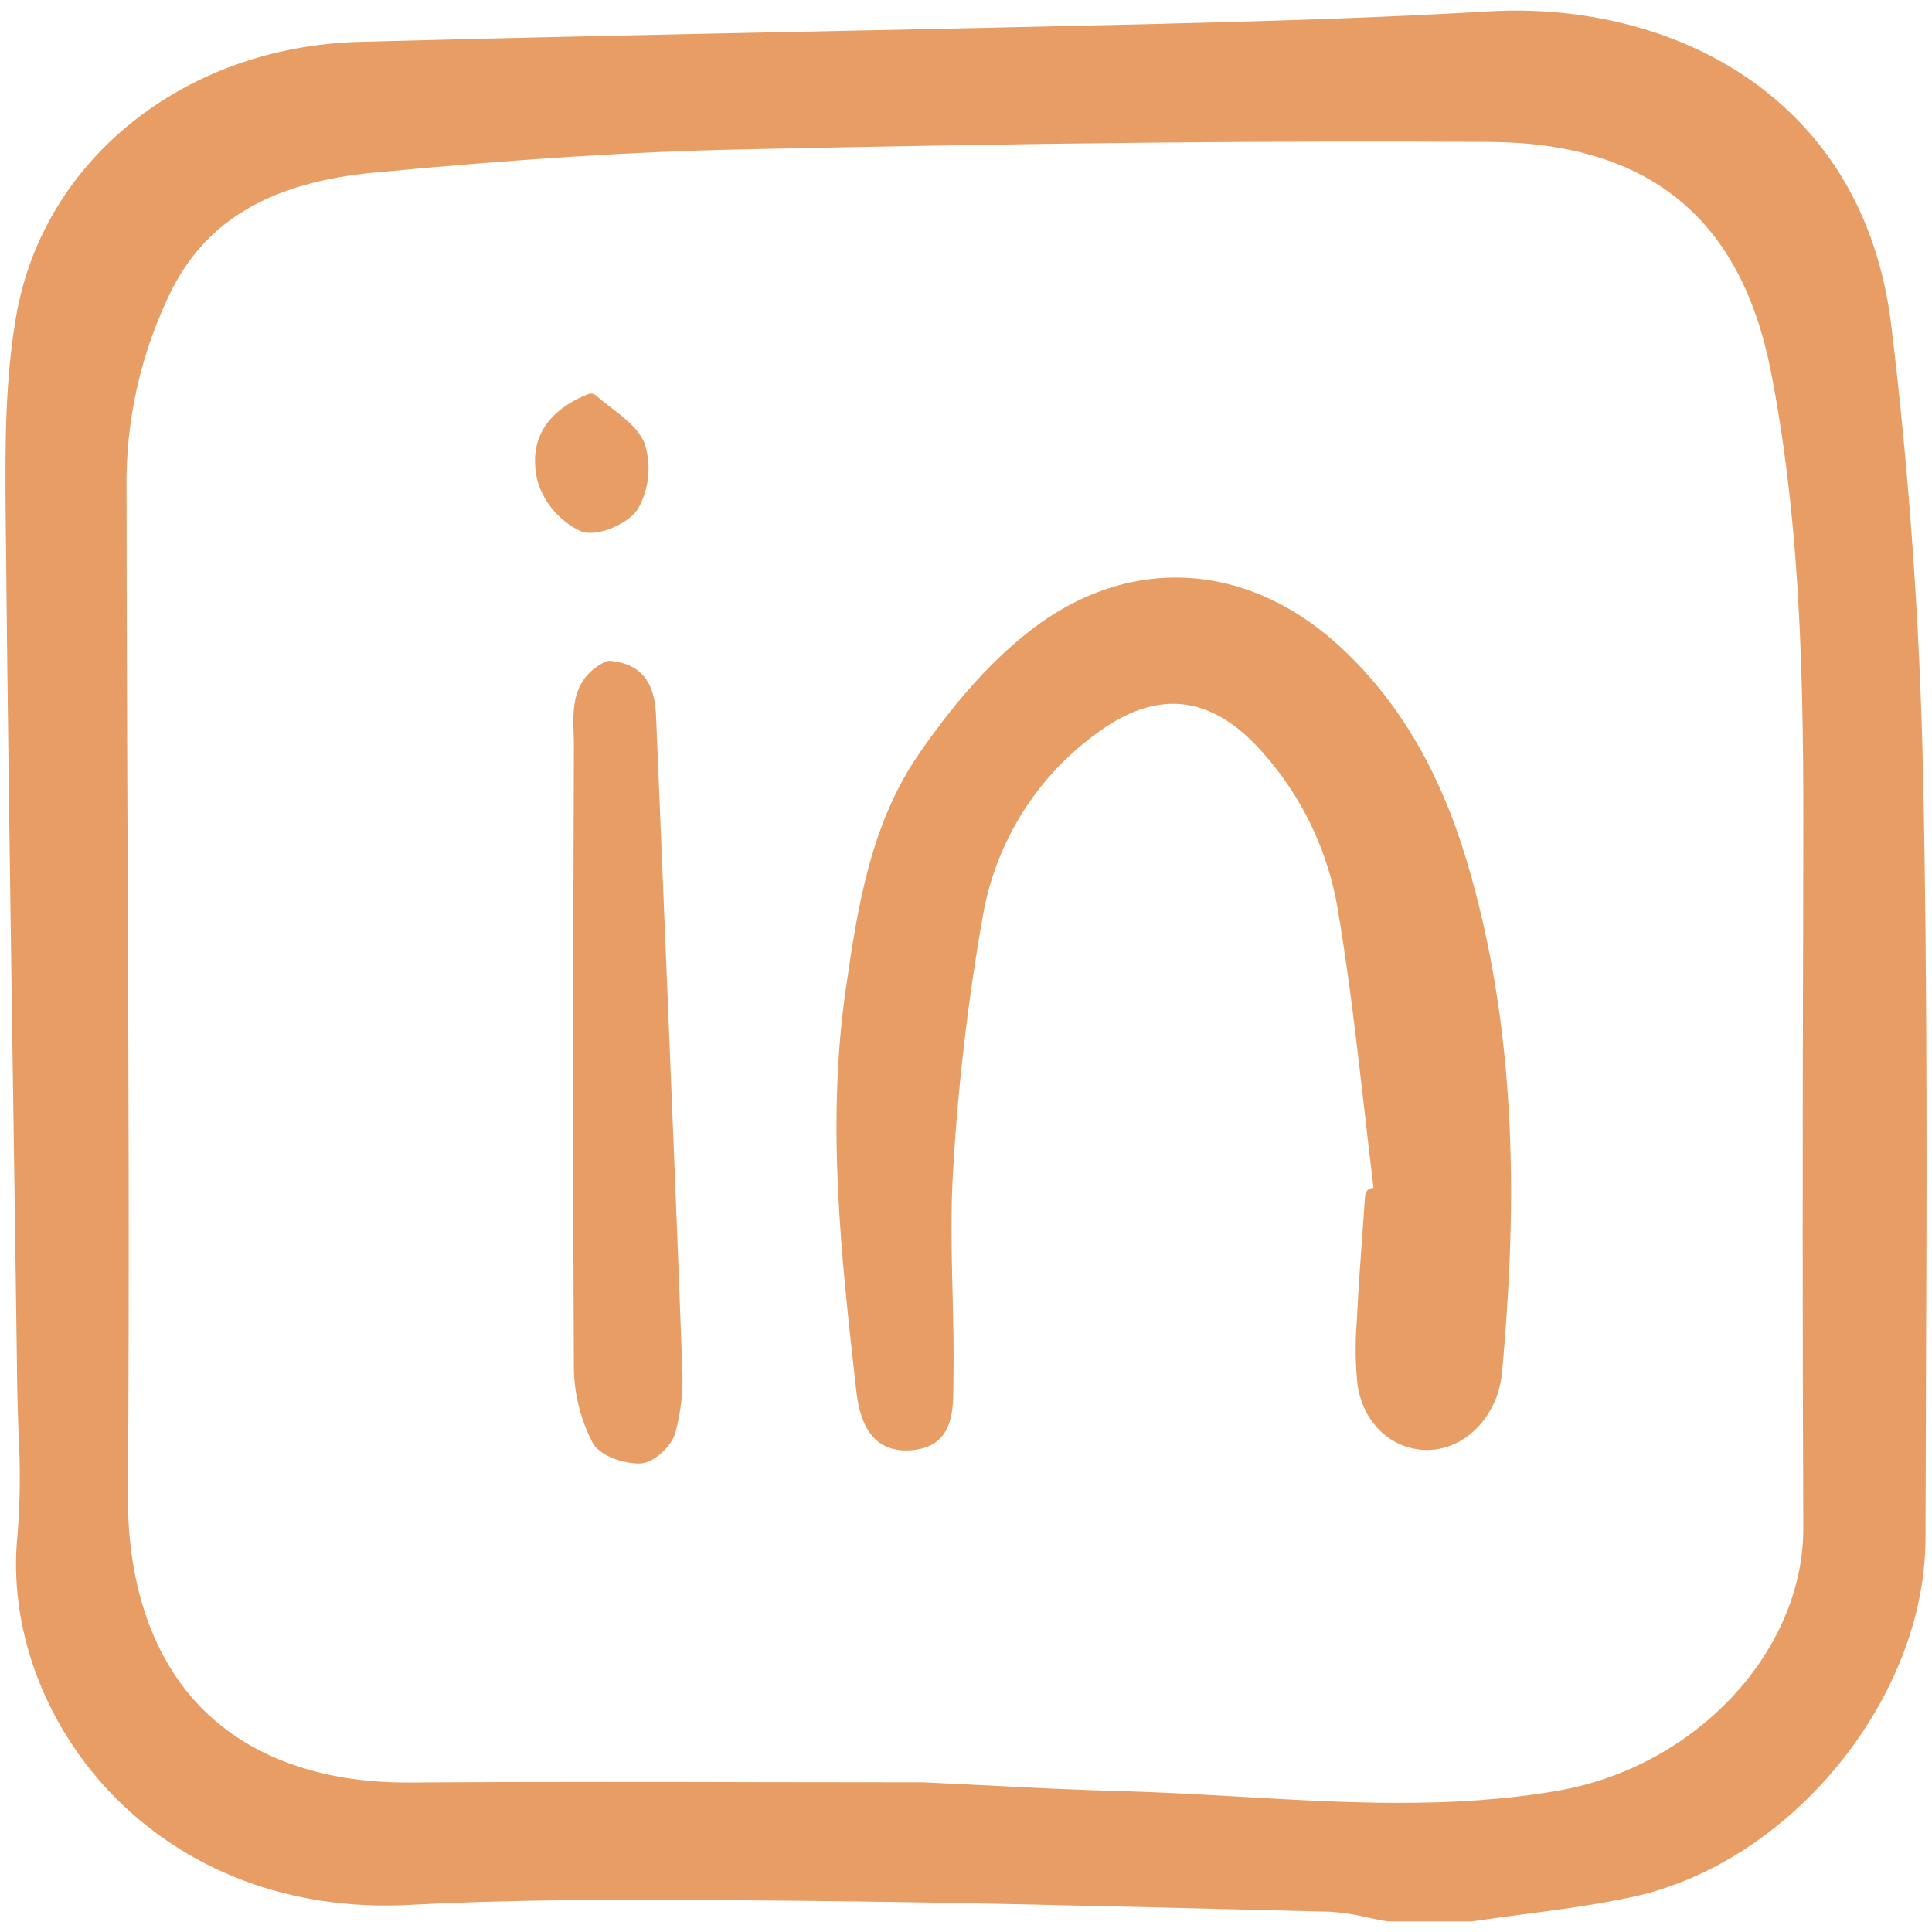 <svg width="24" height="24" viewBox="0 0 24 24" fill="#e79d64" xmlns="http://www.w3.org/2000/svg">
<g clip-path="url(#clip0_1_6493)">
<path d="M16.735 8.116C15.576 6.986 14.085 6.865 12.844 7.798C12.357 8.165 11.888 8.68 11.411 9.372C10.803 10.254 10.646 11.329 10.508 12.277C10.264 13.956 10.451 15.622 10.632 17.233C10.659 17.471 10.721 18.018 11.255 18.018C11.273 18.018 11.29 18.017 11.309 18.016C11.84 17.982 11.842 17.528 11.843 17.227C11.843 17.198 11.843 17.17 11.844 17.142C11.85 16.782 11.842 16.416 11.833 16.061C11.821 15.555 11.808 15.032 11.841 14.523C11.903 13.454 12.029 12.39 12.217 11.336C12.381 10.454 12.872 9.667 13.592 9.133C14.357 8.551 15.04 8.619 15.681 9.342C16.166 9.885 16.489 10.553 16.614 11.27C16.756 12.103 16.854 12.959 16.949 13.788C16.986 14.11 17.023 14.433 17.062 14.756L17.045 14.758C17.022 14.761 17.001 14.772 16.985 14.789C16.969 14.806 16.959 14.828 16.958 14.851C16.948 14.997 16.937 15.144 16.927 15.29C16.901 15.642 16.875 16.006 16.857 16.364L16.855 16.408C16.833 16.668 16.836 16.929 16.862 17.189C16.924 17.648 17.247 17.977 17.666 18.01C18.069 18.04 18.444 17.767 18.599 17.33C18.634 17.227 18.655 17.119 18.663 17.01C18.817 15.262 18.905 12.961 18.212 10.667C17.891 9.606 17.408 8.771 16.735 8.116Z" />
<path d="M7.129 17.014C7.136 17.328 7.214 17.636 7.358 17.915C7.448 18.089 7.748 18.18 7.934 18.18C7.94 18.18 7.945 18.18 7.951 18.18C8.125 18.174 8.341 17.965 8.388 17.803C8.461 17.536 8.49 17.259 8.475 16.983C8.416 15.365 8.348 13.72 8.283 12.129L8.152 8.948C8.143 8.706 8.124 8.255 7.575 8.209C7.557 8.208 7.539 8.212 7.523 8.219C7.102 8.424 7.115 8.808 7.126 9.117C7.128 9.17 7.129 9.222 7.129 9.273C7.121 11.394 7.114 14.19 7.129 17.014Z"/>
<path d="M7.605 5.075C7.539 5.024 7.47 4.971 7.409 4.916C7.395 4.903 7.378 4.894 7.359 4.891C7.34 4.888 7.321 4.89 7.303 4.897C6.637 5.167 6.595 5.63 6.676 5.972C6.716 6.109 6.785 6.235 6.878 6.343C6.971 6.452 7.085 6.539 7.214 6.599C7.253 6.613 7.293 6.62 7.334 6.619C7.546 6.619 7.831 6.472 7.924 6.322C7.994 6.199 8.038 6.062 8.052 5.921C8.066 5.78 8.05 5.638 8.005 5.503C7.932 5.327 7.766 5.199 7.605 5.075Z" />
<path d="M23.493 4.035C23.143 1.162 20.725 0.009 18.485 0.142C17.156 0.22 15.839 0.261 14.271 0.3C12.851 0.334 11.395 0.364 10.109 0.391C8.265 0.429 6.358 0.468 4.465 0.52C2.291 0.58 0.539 1.981 0.201 3.926C0.066 4.706 0.062 5.494 0.07 6.368C0.095 8.923 0.132 11.504 0.169 14L0.173 14.271C0.187 15.275 0.202 16.279 0.215 17.283C0.218 17.452 0.224 17.622 0.23 17.791L0.23 17.805C0.255 18.225 0.251 18.647 0.218 19.066C0.101 20.187 0.53 21.382 1.365 22.262C2.294 23.241 3.61 23.739 5.073 23.664C6.669 23.581 8.296 23.597 9.871 23.612L9.985 23.613C11.853 23.631 13.752 23.679 15.592 23.725L16.52 23.748C16.676 23.758 16.831 23.781 16.983 23.819C17.062 23.835 17.142 23.852 17.221 23.866C17.233 23.868 17.244 23.869 17.256 23.869H18.262C18.272 23.869 18.282 23.868 18.292 23.867C18.493 23.837 18.695 23.811 18.897 23.784L18.912 23.782C19.363 23.723 19.831 23.662 20.286 23.563C22.249 23.137 23.913 21.1 23.919 19.116C23.92 18.649 23.922 18.181 23.924 17.713L23.924 17.479C23.934 14.916 23.945 12.266 23.89 9.656C23.85 7.758 23.716 5.867 23.493 4.035ZM22.401 18.978C22.407 20.51 21.07 21.945 19.358 22.244C18.046 22.473 16.705 22.395 15.408 22.32C14.926 22.292 14.428 22.264 13.934 22.25C13.372 22.236 12.8 22.207 12.244 22.178L12.194 22.176C11.955 22.164 11.715 22.152 11.478 22.141H11.467C10.861 22.141 10.256 22.14 9.651 22.139C8.948 22.137 8.235 22.136 7.518 22.136C6.575 22.136 5.8 22.138 5.078 22.143H5.046C3.987 22.143 3.114 21.828 2.52 21.234C1.903 20.616 1.581 19.693 1.589 18.564C1.608 15.91 1.597 13.223 1.585 10.624C1.579 9.14 1.573 7.606 1.572 6.091C1.557 5.218 1.754 4.354 2.147 3.574C2.593 2.718 3.388 2.263 4.651 2.144C6.422 1.977 7.852 1.885 9.15 1.857C12.896 1.775 15.779 1.746 18.498 1.763C20.481 1.775 21.625 2.708 21.999 4.615C22.412 6.729 22.407 8.901 22.4 11.004L22.4 11.182C22.391 14.164 22.392 16.641 22.401 18.978Z" />
</g>
<defs>
<clipPath id="clip0_1_6493">
<rect width="24" height="24" fill="white"/>
</clipPath>
</defs>
</svg>
